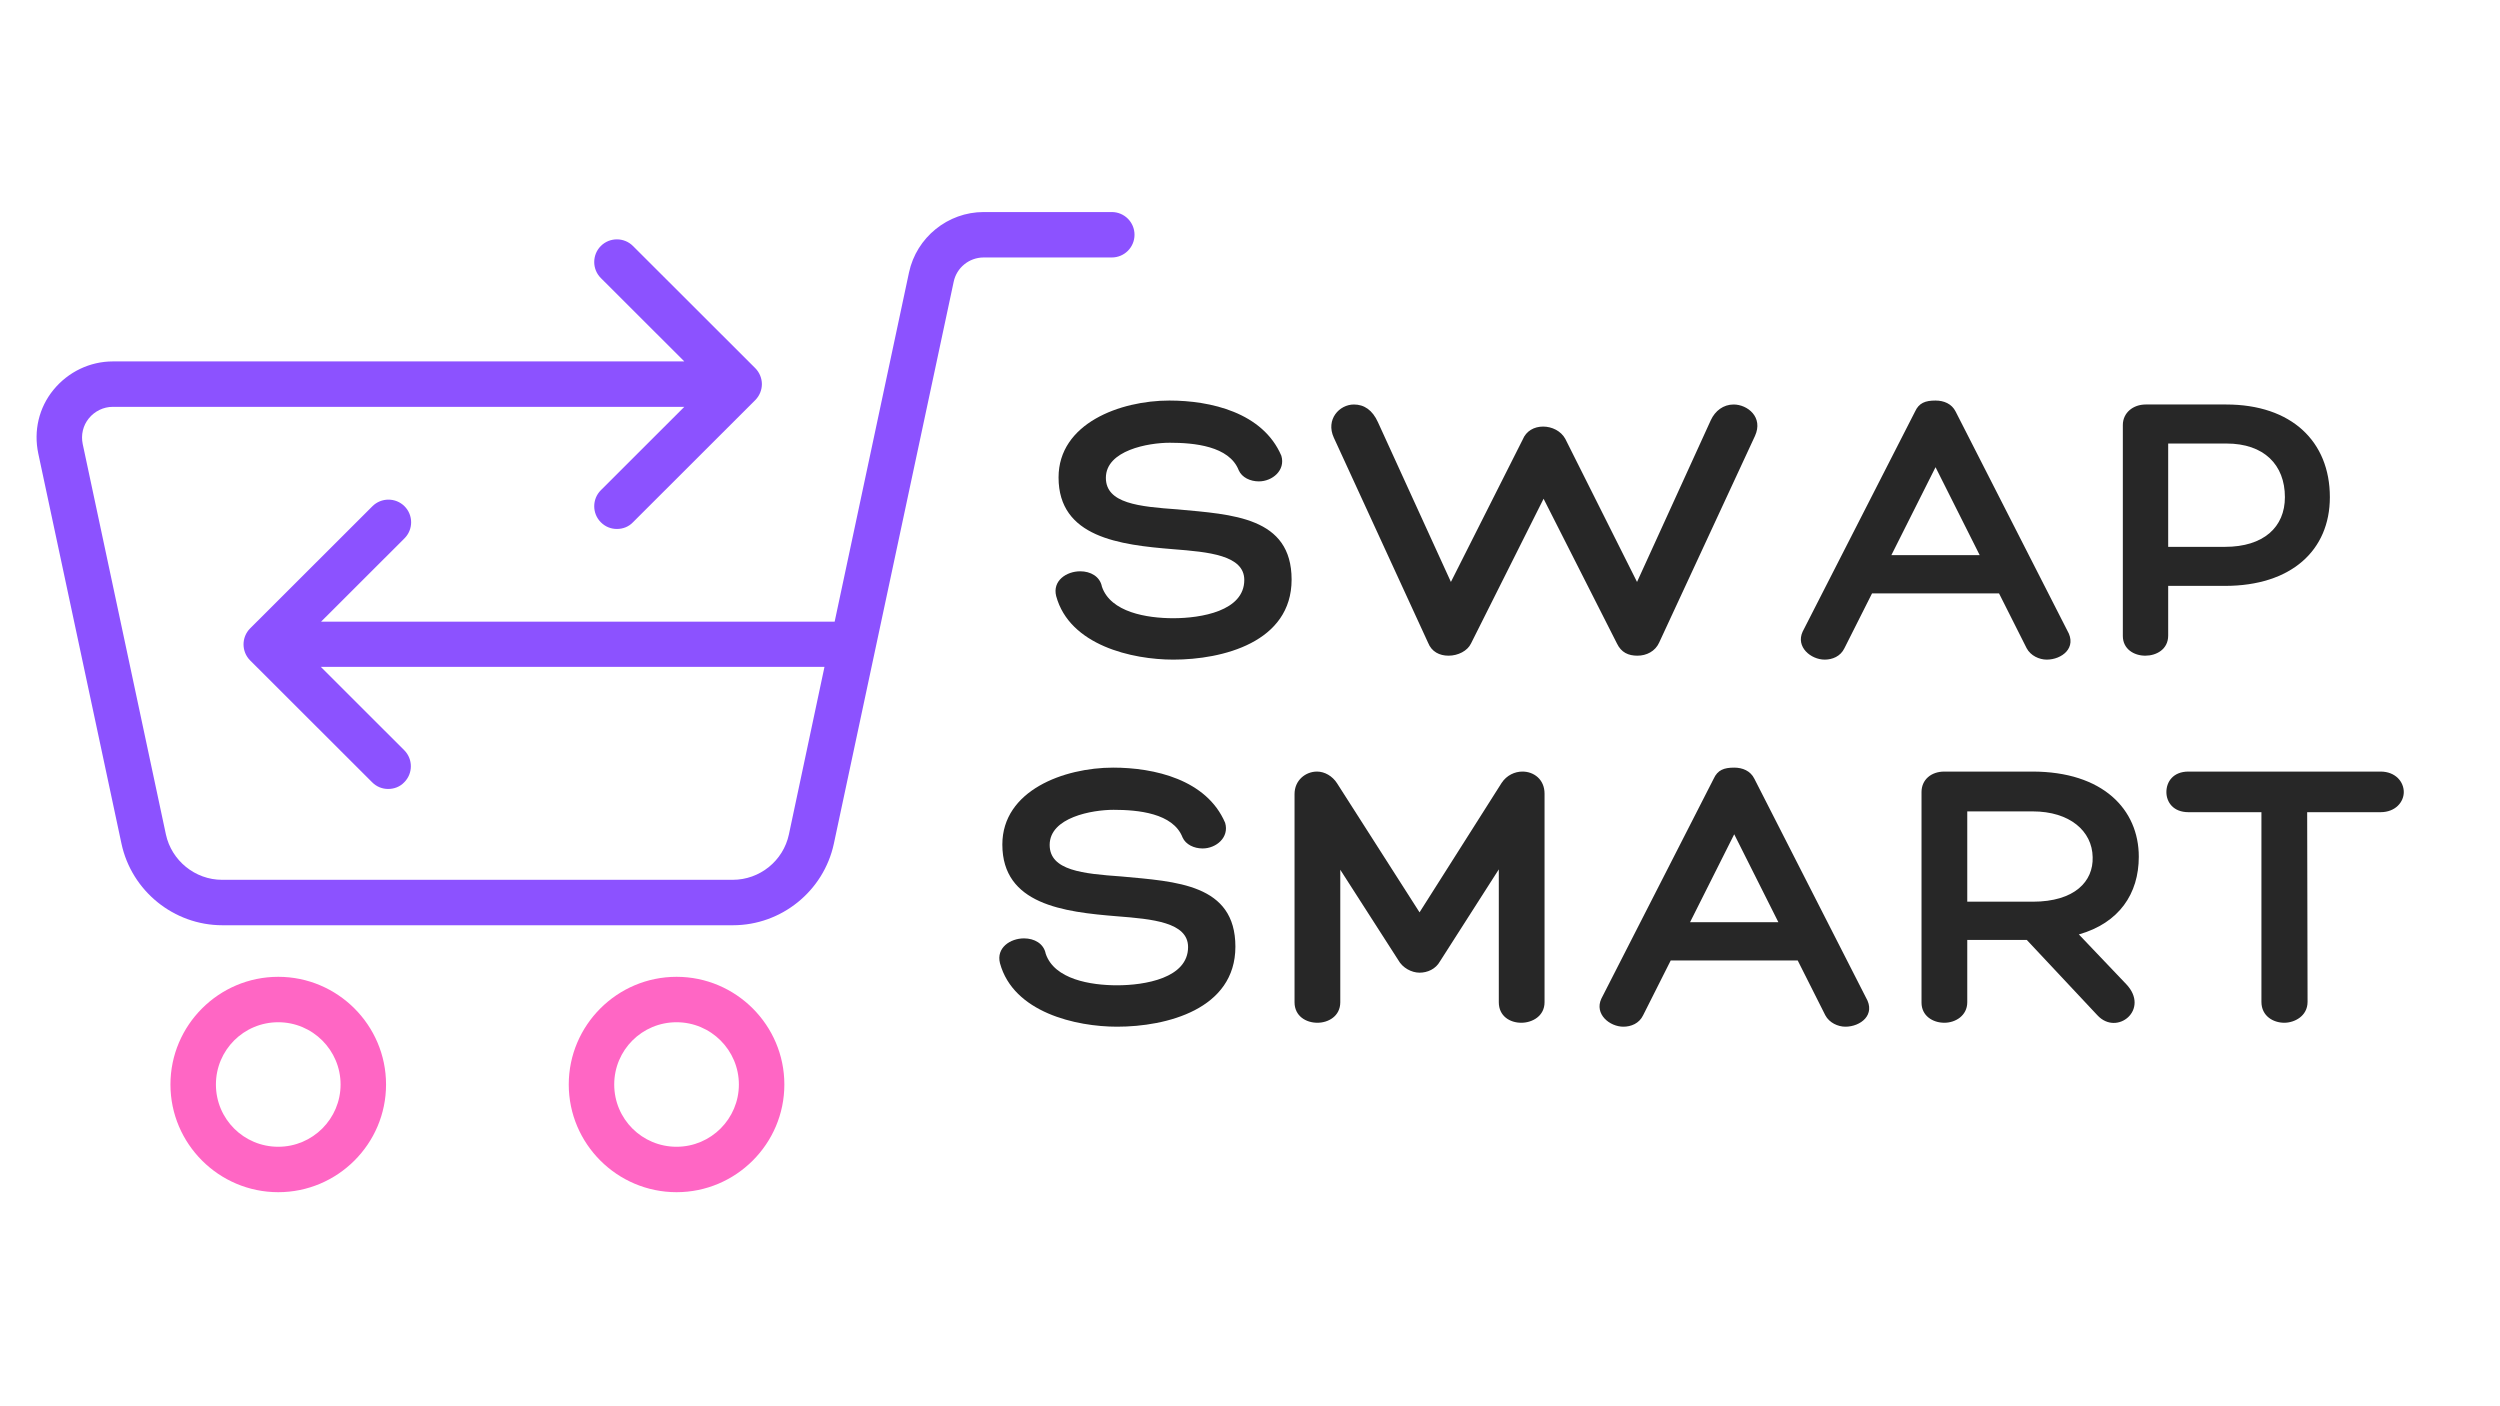 <svg xmlns="http://www.w3.org/2000/svg" xmlns:xlink="http://www.w3.org/1999/xlink" width="1920" zoomAndPan="magnify" viewBox="0 0 1440 810" height="1080" preserveAspectRatio="xMidYMid meet" version="1.0"><defs><g/></defs><g fill="#272727" fill-opacity="1"><g transform="translate(606.774, 377.673)"><g><path d="M 1.59 -34.297 C 9.312 -5.906 45.426 2.27 69.051 2.27 C 97.441 2.27 137.191 -7.723 137.191 -43.836 C 137.191 -79.953 103.121 -81.316 71.547 -84.266 C 49.289 -85.855 30.211 -87.676 30.211 -102.438 C 30.211 -118.336 54.738 -122.652 67.004 -122.652 C 80.859 -122.652 101.301 -120.836 106.754 -106.754 C 108.57 -102.664 113.34 -100.395 118.336 -100.395 C 126.059 -100.395 133.781 -106.754 131.285 -115.156 C 120.609 -140.145 90.398 -146.957 66.777 -146.957 C 38.387 -146.957 2.953 -133.781 2.953 -102.664 C 2.953 -68.141 38.16 -63.824 69.051 -61.328 C 89.266 -59.738 109.934 -57.918 109.934 -43.609 C 109.934 -25.668 84.949 -21.578 69.051 -21.578 C 53.832 -21.578 32.934 -24.984 27.938 -39.75 C 26.801 -45.652 21.352 -48.605 15.445 -48.605 C 7.496 -48.605 -0.68 -43.156 1.59 -34.297 Z M 1.59 -34.297 "/></g></g></g><g fill="#272727" fill-opacity="1"><g transform="translate(764.176, 377.673)"><g><path d="M 71.547 -42.473 L 29.527 -134.465 C 26.348 -141.504 21.578 -144.684 15.672 -144.684 C 7.27 -144.684 -0.68 -136.055 4.09 -125.605 L 58.375 -7.496 C 60.418 -2.27 64.961 0 70.184 0 C 75.637 0 81.086 -2.727 83.133 -7.043 L 124.926 -90.398 L 167.172 -7.043 C 169.672 -1.816 173.758 0 178.984 0 C 184.207 0 189.203 -2.5 191.477 -7.496 L 246.668 -126.516 C 251.668 -137.418 242.355 -144.684 234.402 -144.684 C 228.5 -144.684 223.727 -141.051 221.23 -135.602 L 178.754 -42.473 L 137.418 -124.926 C 134.918 -129.469 129.695 -131.965 124.699 -131.965 C 119.473 -131.965 114.93 -129.469 112.887 -124.469 Z M 71.547 -42.473 "/></g></g></g><g fill="#272727" fill-opacity="1"><g transform="translate(1040.594, 377.673)"><g><path d="M 74.273 -146.957 C 68.367 -146.957 64.734 -145.594 62.461 -140.598 L -2.27 -13.855 C -6.359 -4.996 2.5 2.27 10.449 2.27 C 14.766 2.27 19.535 0.453 21.805 -4.316 L 37.703 -35.887 L 110.844 -35.887 L 126.742 -4.316 C 129.012 0 134.012 2.27 138.324 2.27 C 146.957 2.27 156.043 -4.543 150.137 -14.535 L 85.855 -140.598 C 83.586 -145.141 79.043 -146.957 74.273 -146.957 Z M 74.273 -108.57 L 99.711 -57.918 L 48.836 -57.918 Z M 74.273 -108.57 "/></g></g></g><g fill="#272727" fill-opacity="1"><g transform="translate(1209.58, 377.673)"><g><path d="M 39.293 -40.203 L 72 -40.203 C 110.16 -40.203 132.422 -60.645 132.422 -91.309 C 132.422 -123.336 110.387 -144.684 72.684 -144.684 L 26.348 -144.684 C 19.078 -144.684 13.176 -139.914 13.176 -132.875 L 13.176 -11.355 C 13.176 -3.859 19.535 0 26.121 0 C 32.48 0 39.293 -3.633 39.293 -11.582 Z M 39.293 -122.199 L 72.91 -122.199 C 94.488 -122.199 106.527 -109.934 106.527 -91.309 C 106.527 -74.047 94.262 -62.688 72 -62.688 L 39.293 -62.688 Z M 39.293 -122.199 "/></g></g></g><g fill="#272727" fill-opacity="1"><g transform="translate(574.397, 589.109)"><g><path d="M 1.59 -34.297 C 9.312 -5.906 45.426 2.27 69.051 2.27 C 97.441 2.27 137.191 -7.723 137.191 -43.836 C 137.191 -79.953 103.121 -81.316 71.547 -84.266 C 49.289 -85.855 30.211 -87.676 30.211 -102.438 C 30.211 -118.336 54.738 -122.652 67.004 -122.652 C 80.859 -122.652 101.301 -120.836 106.754 -106.754 C 108.57 -102.664 113.34 -100.395 118.336 -100.395 C 126.059 -100.395 133.781 -106.754 131.285 -115.156 C 120.609 -140.145 90.398 -146.957 66.777 -146.957 C 38.387 -146.957 2.953 -133.781 2.953 -102.664 C 2.953 -68.141 38.16 -63.824 69.051 -61.328 C 89.266 -59.738 109.934 -57.918 109.934 -43.609 C 109.934 -25.668 84.949 -21.578 69.051 -21.578 C 53.832 -21.578 32.934 -24.984 27.938 -39.75 C 26.801 -45.652 21.352 -48.605 15.445 -48.605 C 7.496 -48.605 -0.68 -43.156 1.59 -34.297 Z M 1.59 -34.297 "/></g></g></g><g fill="#272727" fill-opacity="1"><g transform="translate(731.8, 589.109)"><g><path d="M 26.801 -144.684 C 20.215 -144.684 13.855 -139.688 13.855 -131.738 L 13.855 -11.812 C 13.855 -3.859 20.441 0 27.027 0 C 33.391 0 40.203 -3.859 40.203 -11.812 L 40.203 -88.129 L 73.594 -36.113 C 76.09 -31.57 81.316 -28.848 85.855 -28.848 C 90.398 -28.848 95.168 -30.891 97.668 -35.434 L 131.512 -88.355 L 131.512 -11.812 C 131.512 -3.859 137.871 0 144.457 0 C 150.816 0 157.859 -3.859 157.859 -11.812 L 157.859 -131.965 C 157.859 -140.145 151.727 -144.684 145.141 -144.684 C 140.824 -144.684 136.055 -142.641 133.102 -138.098 L 85.855 -63.598 L 38.387 -137.871 C 35.66 -142.188 31.117 -144.684 26.801 -144.684 Z M 26.801 -144.684 "/></g></g></g><g fill="#272727" fill-opacity="1"><g transform="translate(924.634, 589.109)"><g><path d="M 74.273 -146.957 C 68.367 -146.957 64.734 -145.594 62.461 -140.598 L -2.27 -13.855 C -6.359 -4.996 2.5 2.27 10.449 2.27 C 14.766 2.27 19.535 0.453 21.805 -4.316 L 37.703 -35.887 L 110.844 -35.887 L 126.742 -4.316 C 129.012 0 134.012 2.27 138.324 2.27 C 146.957 2.27 156.043 -4.543 150.137 -14.535 L 85.855 -140.598 C 83.586 -145.141 79.043 -146.957 74.273 -146.957 Z M 74.273 -108.57 L 99.711 -57.918 L 48.836 -57.918 Z M 74.273 -108.57 "/></g></g></g><g fill="#272727" fill-opacity="1"><g transform="translate(1093.62, 589.109)"><g><path d="M 131.059 -22.258 L 103.801 -50.879 C 126.969 -57.465 138.324 -74.273 138.324 -95.625 C 138.324 -122.879 117.656 -144.684 77 -144.684 L 26.348 -144.684 C 18.625 -144.684 13.176 -139.914 13.176 -132.875 L 13.176 -11.582 C 13.176 -4.09 19.535 0 26.348 0 C 32.707 0 39.523 -4.09 39.523 -11.812 L 39.523 -47.699 L 73.82 -47.699 L 114.477 -4.316 C 125.832 7.949 144.914 -7.723 131.059 -22.258 Z M 39.523 -69.73 L 39.523 -121.746 L 77.227 -121.746 C 98.578 -121.746 111.523 -110.387 111.75 -95.398 C 112.203 -81.543 101.531 -69.73 77.227 -69.73 Z M 39.523 -69.73 "/></g></g></g><g fill="#272727" fill-opacity="1"><g transform="translate(1253.521, 589.109)"><g><path d="M 117.656 -144.684 L 7.043 -144.684 C -1.816 -144.684 -5.68 -138.781 -5.68 -132.875 C -5.68 -127.195 -1.816 -121.289 7.043 -121.289 L 49.062 -121.289 L 49.062 -12.039 C 49.062 -3.859 55.875 0 62.234 0 C 68.141 0 75.637 -3.859 75.637 -12.039 L 75.41 -121.289 L 117.656 -121.289 C 126.289 -121.289 131.059 -127.195 131.059 -132.875 C 131.059 -138.781 126.289 -144.684 117.656 -144.684 Z M 117.656 -144.684 "/></g></g></g><path fill="#8c52ff" d="M 69.98 485.996 C 75.836 513.238 100.18 532.941 128.066 532.941 L 422.207 532.941 C 450.094 532.941 474.438 513.238 480.293 485.996 L 549.32 162.309 C 551.016 154.152 558.258 148.305 566.578 148.305 L 640.383 148.305 C 647.625 148.305 653.48 142.457 653.48 135.223 C 653.48 127.988 647.625 122.137 640.383 122.137 L 566.578 122.137 C 545.934 122.137 527.906 136.762 523.59 156.922 L 480.758 358.09 L 184.922 358.09 L 232.996 310.07 C 238.082 304.992 238.082 296.68 232.996 291.602 C 227.91 286.52 219.59 286.52 214.508 291.602 L 144.09 361.941 C 139.008 367.02 139.008 375.332 144.09 380.41 L 214.352 450.594 C 216.973 453.211 220.207 454.441 223.598 454.441 C 226.988 454.441 230.375 453.211 232.84 450.594 C 237.926 445.516 237.926 437.203 232.84 432.125 L 184.77 384.102 L 474.902 384.102 L 454.41 480.609 C 451.172 495.848 437.613 506.773 422.051 506.773 L 127.914 506.773 C 112.352 506.773 98.793 495.691 95.555 480.609 L 47.637 255.738 C 46.559 250.504 47.793 245.117 51.18 240.961 C 54.57 236.805 59.656 234.344 64.895 234.344 L 394.164 234.344 L 346.09 282.363 C 341.004 287.445 341.004 295.754 346.09 300.836 C 348.711 303.453 351.945 304.684 355.336 304.684 C 358.727 304.684 362.113 303.453 364.578 300.836 L 434.996 230.496 C 437.461 228.031 438.848 224.648 438.848 221.262 C 438.848 217.875 437.461 214.488 434.996 212.027 L 364.578 141.688 C 359.496 136.605 351.176 136.605 346.09 141.688 C 341.004 146.766 341.004 155.078 346.09 160.156 L 394.164 208.176 L 65.047 208.176 C 51.797 208.176 39.316 214.18 30.844 224.492 C 22.367 234.805 19.285 248.195 22.059 261.277 Z M 69.98 485.996 " fill-opacity="1" fill-rule="nonzero"/><path fill="#ff66c4" d="M 98.176 624.676 C 98.176 658.844 126.062 686.703 160.27 686.703 C 194.477 686.703 222.363 658.844 222.363 624.676 C 222.363 590.504 194.477 562.645 160.27 562.645 C 126.062 562.645 98.176 590.504 98.176 624.676 Z M 196.172 624.676 C 196.172 644.375 180.145 660.535 160.27 660.535 C 140.395 660.535 124.371 644.531 124.371 624.676 C 124.371 604.82 140.395 588.812 160.27 588.812 C 180.145 588.812 196.172 604.973 196.172 624.676 Z M 196.172 624.676 " fill-opacity="1" fill-rule="nonzero"/><path fill="#ff66c4" d="M 327.602 624.676 C 327.602 658.844 355.488 686.703 389.695 686.703 C 423.902 686.703 451.789 658.844 451.789 624.676 C 451.789 590.504 423.902 562.645 389.695 562.645 C 355.488 562.645 327.602 590.504 327.602 624.676 Z M 425.594 624.676 C 425.594 644.375 409.57 660.535 389.695 660.535 C 369.82 660.535 353.793 644.531 353.793 624.676 C 353.793 604.82 369.82 588.812 389.695 588.812 C 409.57 588.812 425.594 604.973 425.594 624.676 Z M 425.594 624.676 " fill-opacity="1" fill-rule="nonzero"/></svg>